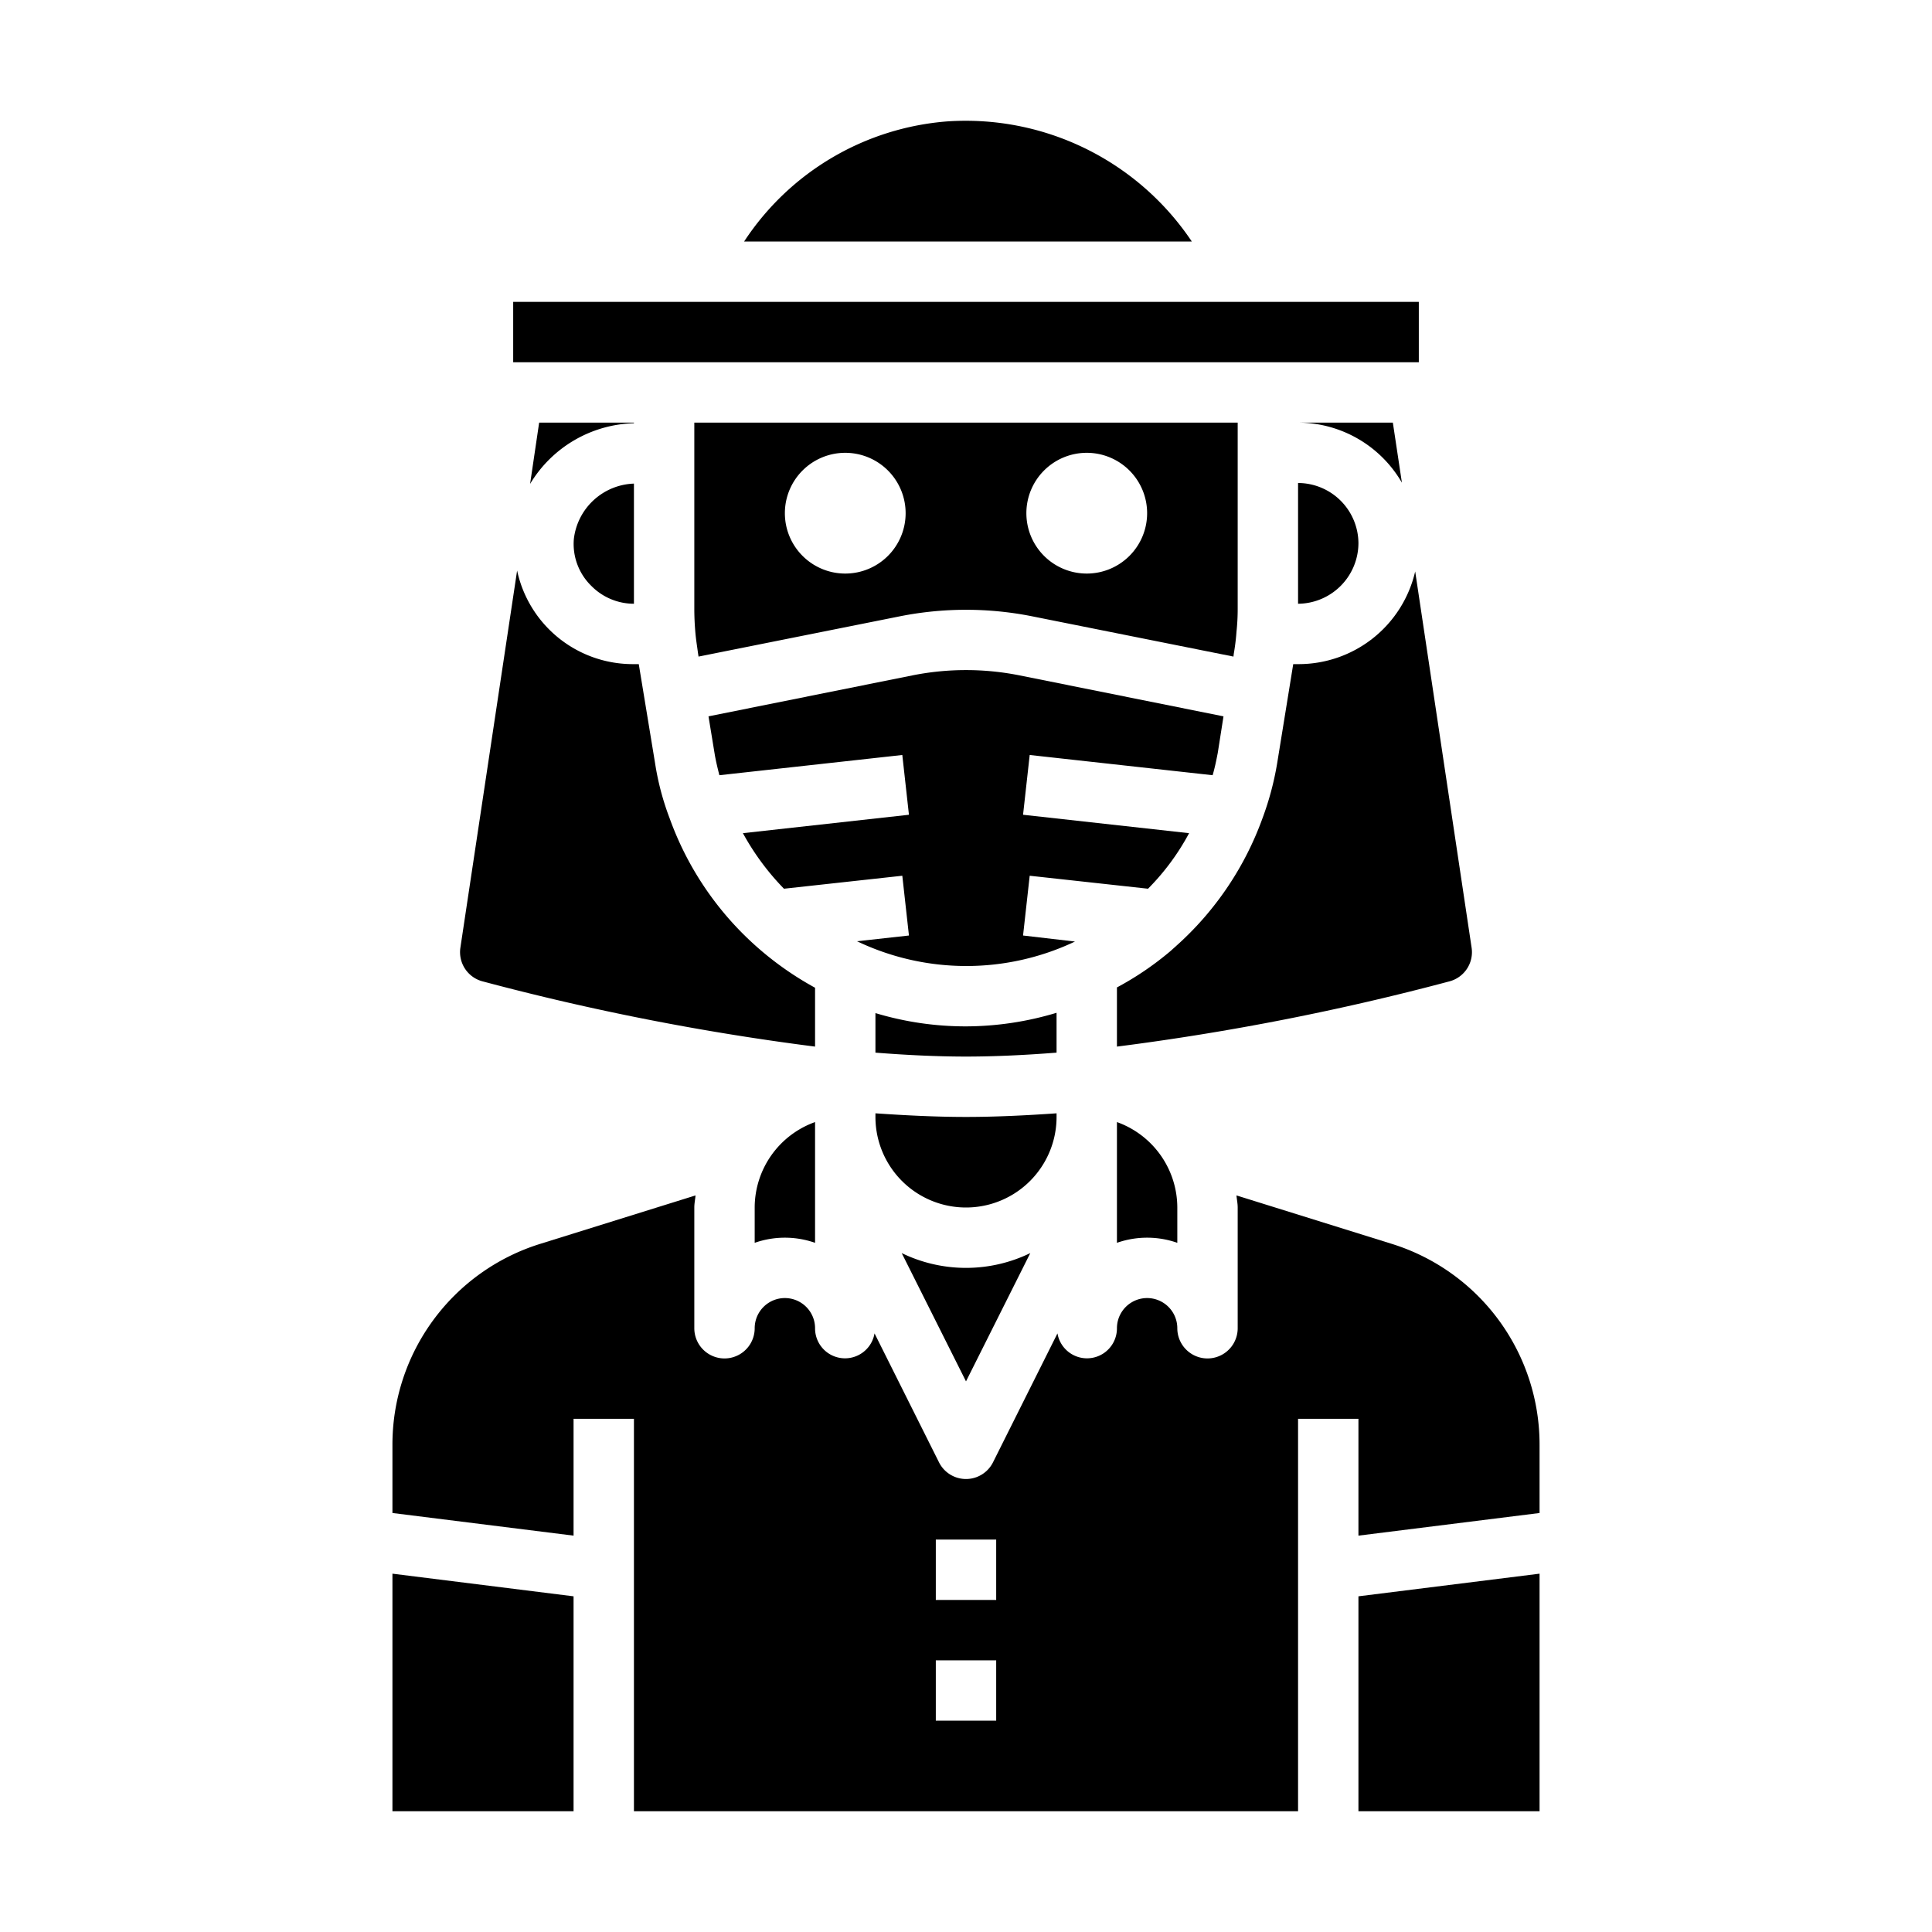 <svg xmlns="http://www.w3.org/2000/svg" viewBox="0 0 64 64" x="0px" y="0px"><g><path d="M29.87,41.51,32,45.76l2.13-4.25a4.874,4.874,0,0,1-4.26,0Z"></path><path d="M35,36.88c-1.01.07-2.02.12-3,.12s-1.99-.05-3-.12V37a3,3,0,0,0,6,0Z"></path><path d="M21,14H17.86l-.3,2.03A4.143,4.143,0,0,1,21,14.02Z"></path><path d="M35,33.55A10.481,10.481,0,0,1,32,34a10.37,10.37,0,0,1-3-.44v1.31c1.02.08,2.03.13,3,.13s1.98-.05,3-.13Z"></path><polygon points="45 60 51 60 51 52.13 45 52.88 45 60"></polygon><path d="M19.59,19.41A1.983,1.983,0,0,0,21,20V16.02a2.077,2.077,0,0,0-1.99,1.83A1.941,1.941,0,0,0,19.59,19.41Z"></path><path d="M51,47.88a6.964,6.964,0,0,0-4.91-6.68l-5.13-1.6c.01.13.04.26.04.4v4a1,1,0,0,1-2,0,1,1,0,0,0-2,0,.992.992,0,0,1-1.97.17l-2.14,4.28a1,1,0,0,1-1.78,0l-2.14-4.28A.992.992,0,0,1,27,44a1,1,0,0,0-2,0,1,1,0,0,1-2,0V40c0-.14.03-.27.04-.4l-5.13,1.6A6.964,6.964,0,0,0,13,47.88v2.24l6,.75V47h2V60H43V47h2v3.87l6-.75ZM33,57H31V55h2Zm0-4H31V51h2Z"></path><path d="M24.65,8H39.48A9.013,9.013,0,0,0,31.4,4.02,8.865,8.865,0,0,0,24.65,8Z"></path><rect x="17" y="10" width="30" height="2"></rect><path d="M38.03,29.44a7.9,7.9,0,0,0,1.36-1.84l-5.5-.61.22-1.98,6.06.67c.07-.24.12-.48.17-.74l.19-1.21-6.77-1.36a9.065,9.065,0,0,0-3.52,0l-6.77,1.36.2,1.22c.04.25.1.49.16.73l6.06-.67.22,1.98-5.5.61a8.427,8.427,0,0,0,1.36,1.84l3.92-.43.22,1.98-1.72.19a8.4,8.4,0,0,0,7.22.01l-1.72-.2.22-1.98Z"></path><path d="M46.44,15.99,46.14,14H43A3.984,3.984,0,0,1,46.44,15.99Z"></path><path d="M23,20.17c0,.23.01.48.03.72.02.27.06.5.09.73l.02.13,6.7-1.34a11.214,11.214,0,0,1,4.32,0l6.7,1.34.01-.09a7.239,7.239,0,0,0,.09-.73,7.051,7.051,0,0,0,.04-.76V14H23ZM36,15a2,2,0,1,1-2,2A2,2,0,0,1,36,15Zm-8,0a2,2,0,1,1-2,2A2,2,0,0,1,28,15Z"></path><path d="M27,41.17v-4A3.014,3.014,0,0,0,25,40v1.17a3.026,3.026,0,0,1,2,0Z"></path><path d="M39,41.17V40a3.014,3.014,0,0,0-2-2.83v4a3.026,3.026,0,0,1,2,0Z"></path><polygon points="19 52.88 13 52.13 13 60 19 60 19 52.88"></polygon><path d="M43,20a2.015,2.015,0,0,0,2-2,2.006,2.006,0,0,0-2-2Z"></path><path d="M15.25,31.4a1,1,0,0,0,.74,1.11A83.941,83.941,0,0,0,27,34.67V32.72a10.525,10.525,0,0,1-2.09-1.5,10.378,10.378,0,0,1-2.73-4.12,8.928,8.928,0,0,1-.48-1.82L21.16,22H21a3.921,3.921,0,0,1-3.87-3.1Z"></path><path d="M42.84,22l-.53,3.27a9.83,9.83,0,0,1-.49,1.84,10.414,10.414,0,0,1-2.73,4.11l-.31.28A10.155,10.155,0,0,1,37,32.71v1.96a83.941,83.941,0,0,0,11.01-2.16,1,1,0,0,0,.74-1.11L46.88,18.93A3.964,3.964,0,0,1,43,22Z"></path></g></svg>